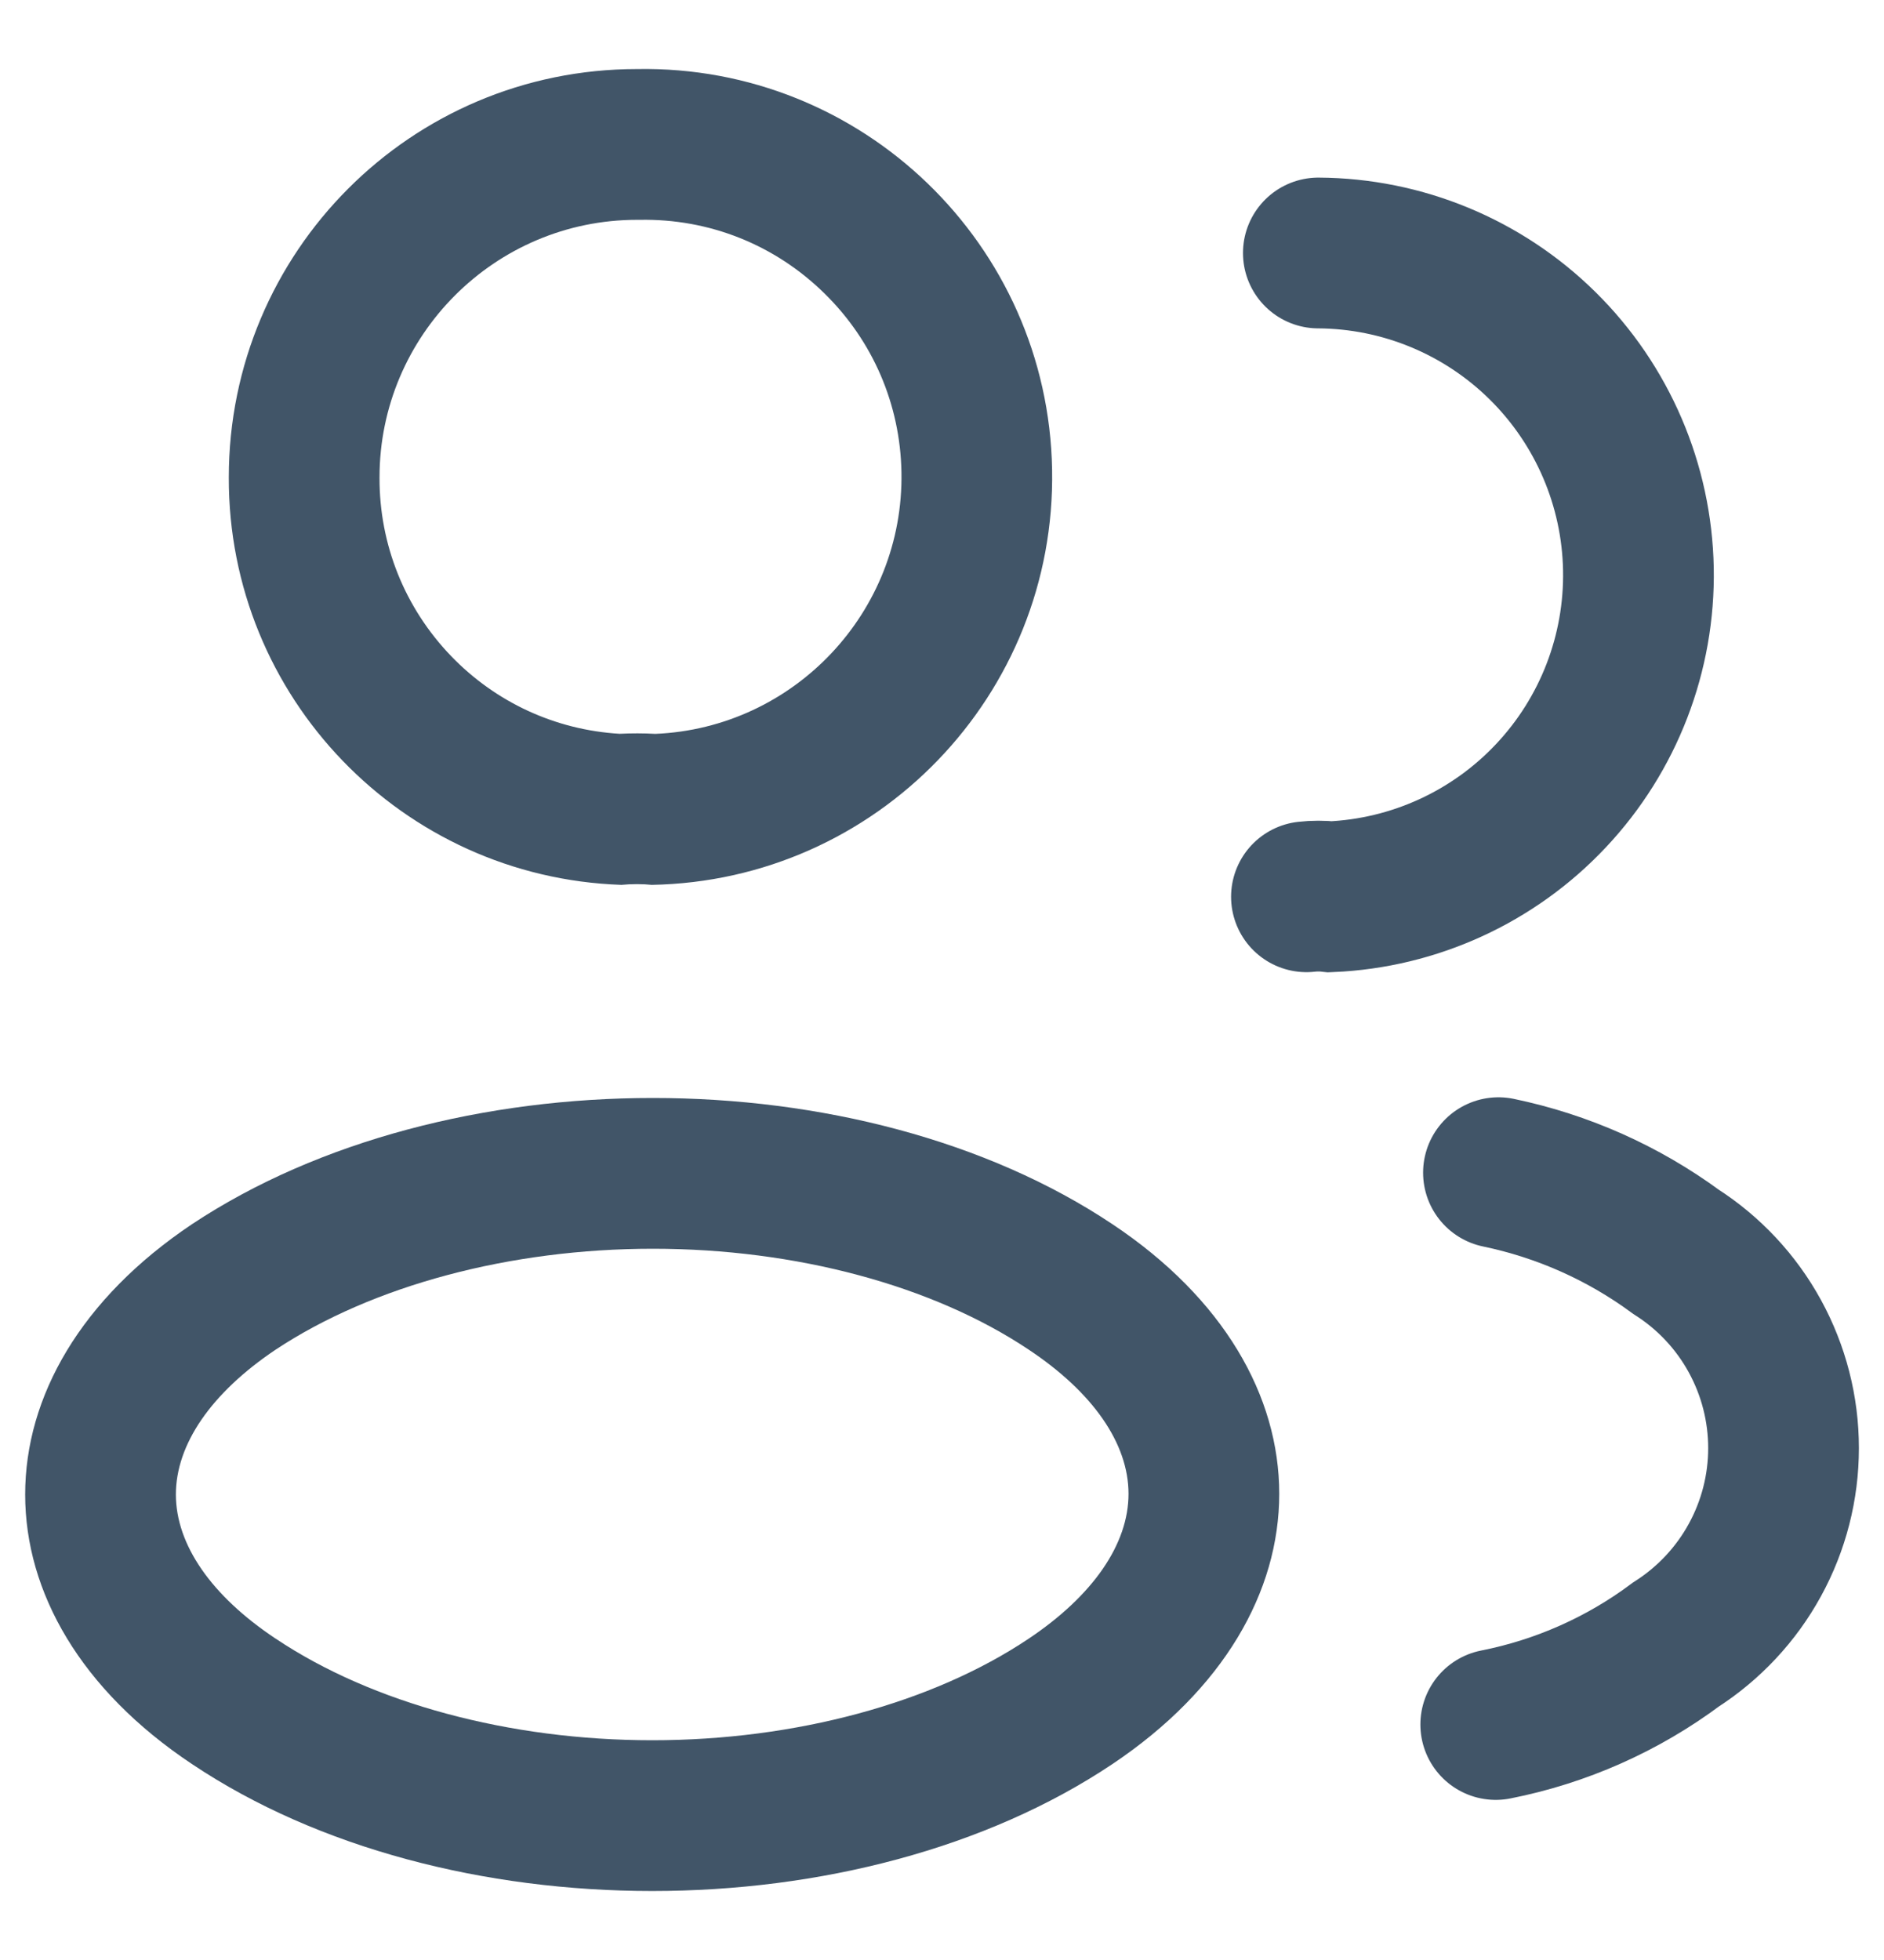 <svg width="25" height="26" viewBox="0 0 25 26" fill="none" xmlns="http://www.w3.org/2000/svg">
<path d="M8.695 9.735C10.537 9.658 11.995 8.119 11.962 6.265C11.946 5.365 11.583 4.522 10.94 3.892C10.283 3.247 9.412 2.899 8.489 2.916L8.453 2.916C6.569 2.916 5.036 4.449 5.036 6.333L5.036 6.339C5.034 7.225 5.371 8.064 5.986 8.703C6.58 9.319 7.371 9.683 8.223 9.734C8.38 9.726 8.541 9.726 8.695 9.735ZM8.648 11.738C8.526 11.725 8.38 11.725 8.246 11.738C5.334 11.639 3.028 9.246 3.036 6.333C3.036 3.344 5.452 0.916 8.453 0.916C11.441 0.862 13.908 3.241 13.961 6.229C14.015 9.217 11.637 11.684 8.648 11.738Z" fill="#415568"/>
<path d="M17.494 3.356C18.609 3.362 19.677 3.804 20.471 4.588C21.264 5.371 21.72 6.434 21.741 7.548C21.762 8.663 21.346 9.742 20.582 10.554C19.818 11.367 18.767 11.848 17.653 11.896C17.548 11.884 17.441 11.884 17.336 11.896" stroke="#415568" stroke-width="2" stroke-linecap="round"/>
<path d="M8.664 16.565C6.767 16.565 4.942 17.053 3.657 17.904C2.803 18.477 2.333 19.16 2.334 19.827C2.335 20.491 2.804 21.169 3.656 21.736L3.661 21.739C4.939 22.594 6.759 23.085 8.655 23.085C10.55 23.085 12.37 22.594 13.648 21.739C14.505 21.166 14.976 20.482 14.975 19.814C14.974 19.149 14.505 18.471 13.65 17.903C12.377 17.052 10.56 16.565 8.664 16.565ZM8.664 14.565C10.878 14.565 13.089 15.123 14.761 16.239C17.713 18.204 17.713 21.425 14.761 23.401C11.406 25.646 5.903 25.646 2.548 23.401C-0.404 21.437 -0.404 18.216 2.548 16.239C4.232 15.123 6.449 14.565 8.664 14.565Z" fill="#415568"/>
<path d="M19.848 22.876C20.714 22.705 21.531 22.343 22.239 21.815C22.676 21.535 23.037 21.15 23.286 20.695C23.536 20.24 23.667 19.729 23.667 19.21C23.667 18.69 23.536 18.18 23.286 17.724C23.037 17.269 22.676 16.884 22.239 16.605C21.538 16.09 20.735 15.733 19.884 15.556" stroke="#415568" stroke-width="2" stroke-linecap="round"/>
</svg>

